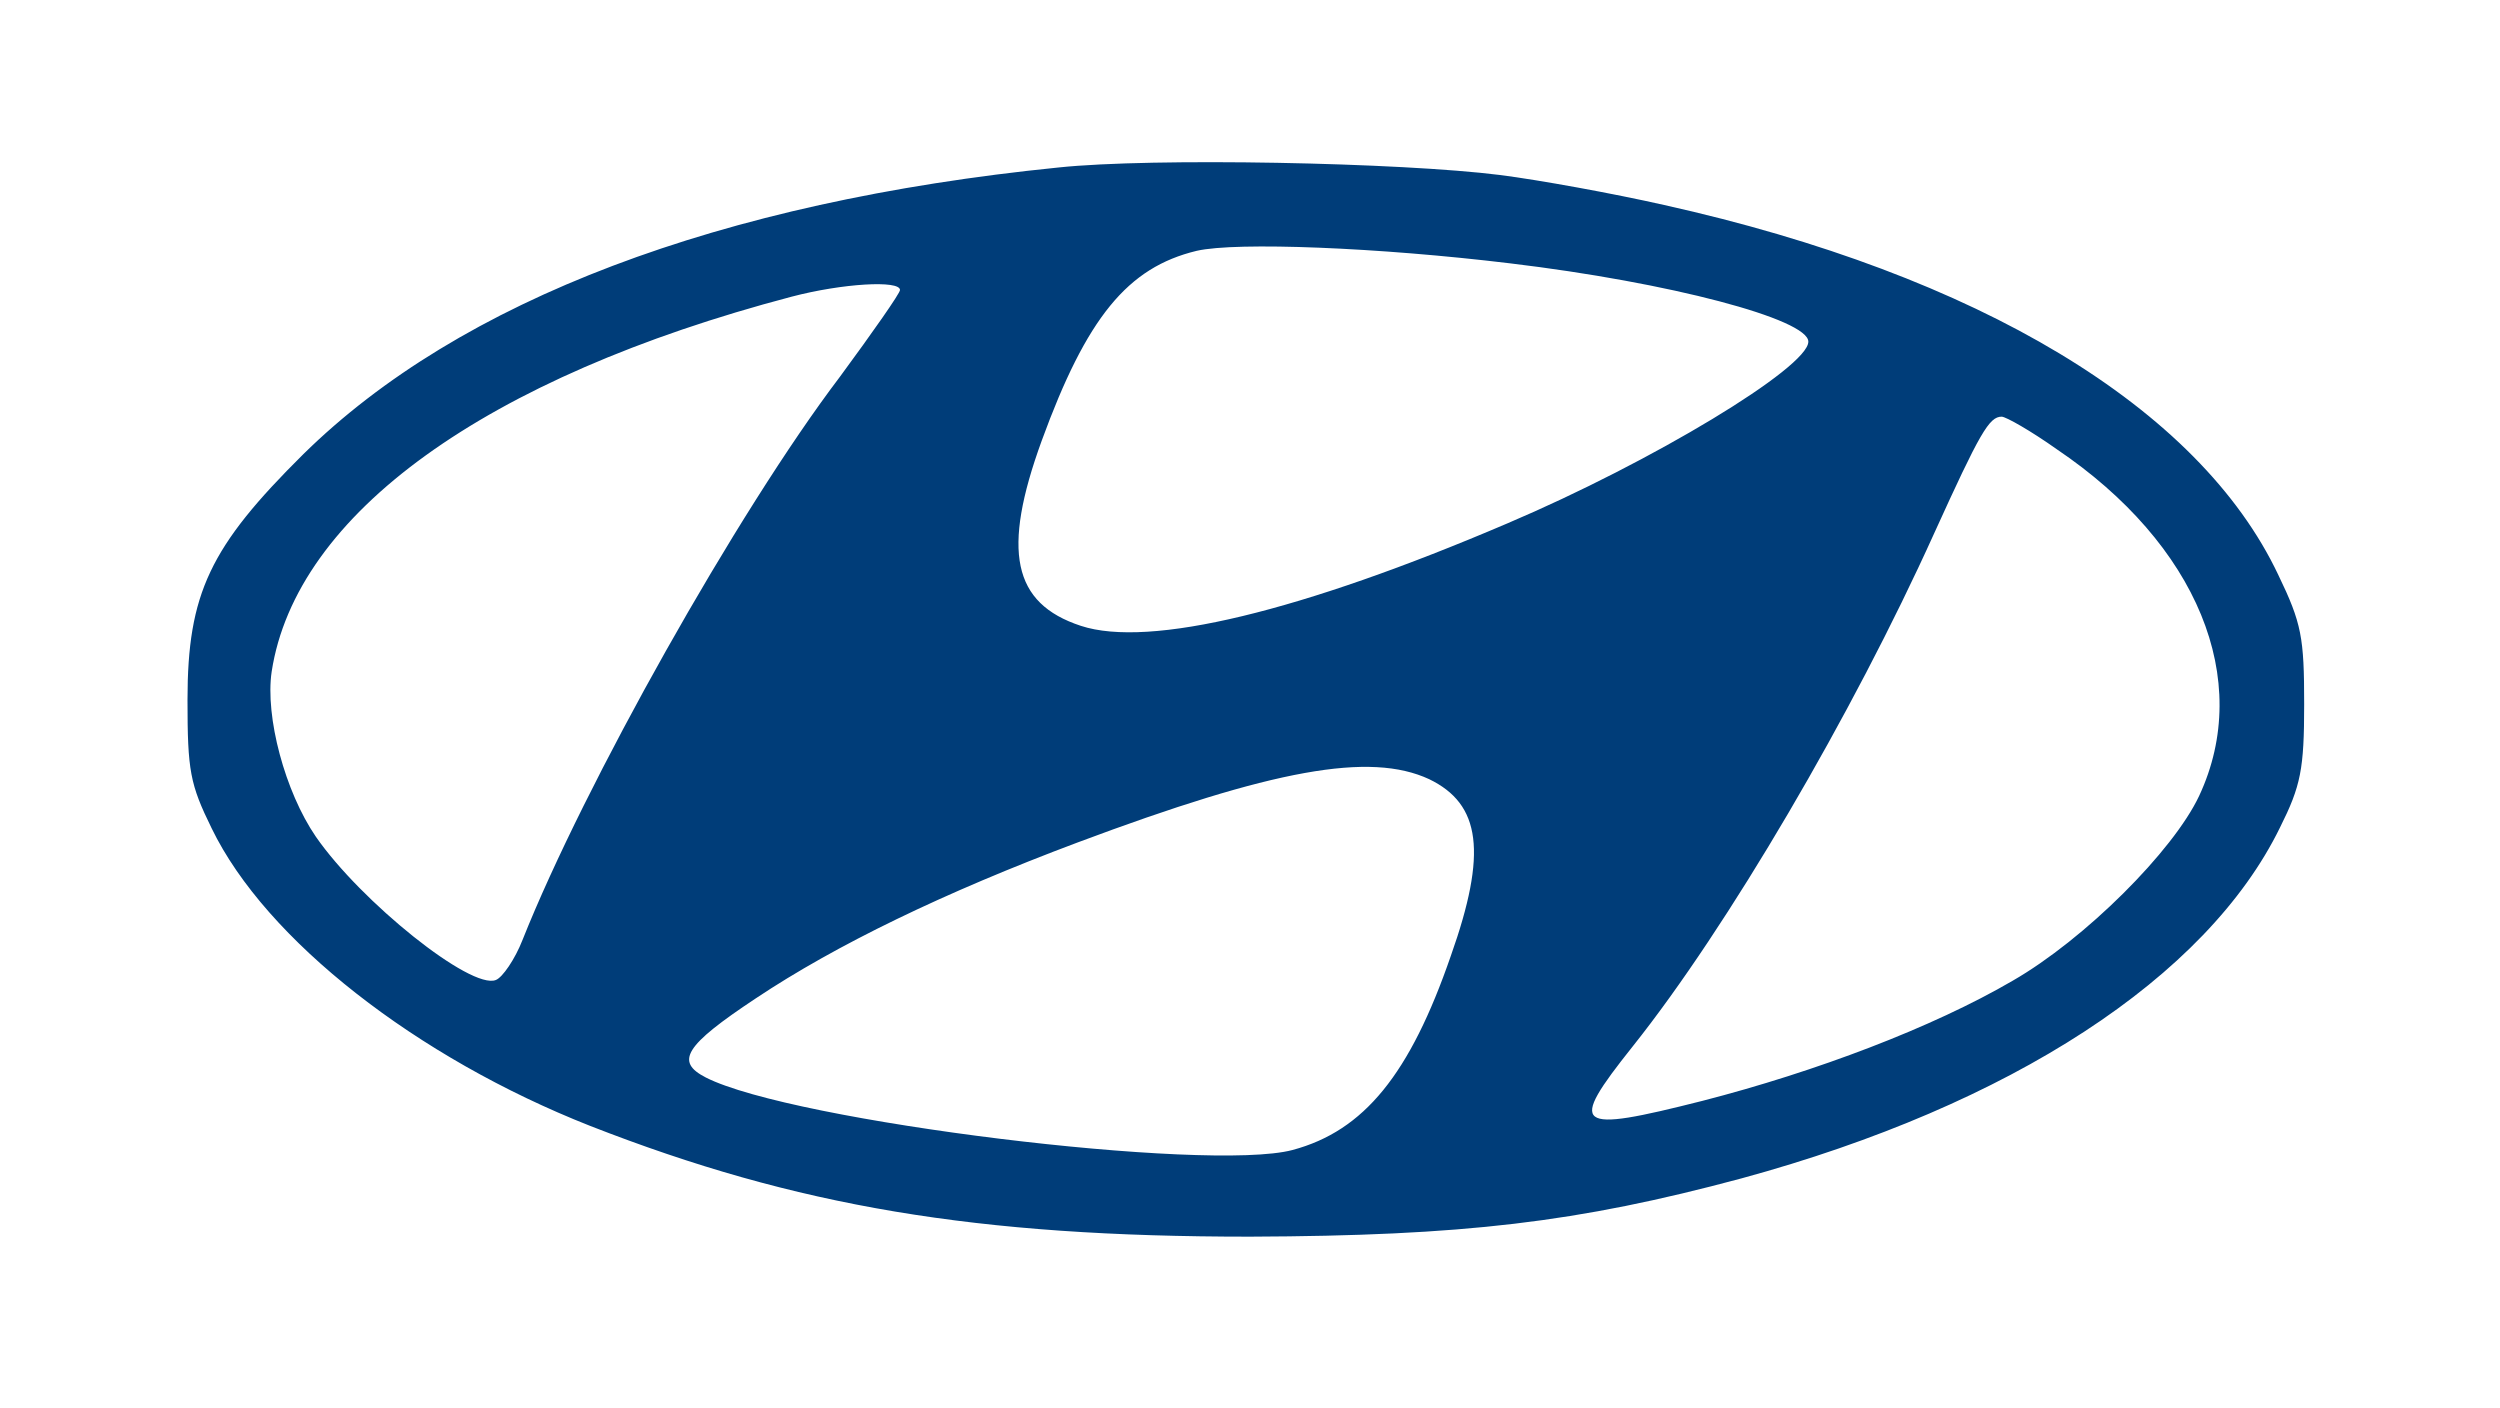  <svg  version="1.0" xmlns="http://www.w3.org/2000/svg"  width="300pt" height="169pt" viewBox="0 0 300 169"  preserveAspectRatio="xMidYMid meet">  <g transform="translate(0,169) scale(0.1,-0.1)" fill="#003d79" stroke="none"> <path d="M1270 1489 c-406 -41 -718 -159 -906 -344 -112 -111 -139 -167 -139 -295 0 -85 3 -101 29 -154 65 -134 246 -275 454 -357 248 -97 464 -133 792 -133 256 1 393 17 590 70 323 88 558 241 646 421 25 50 29 70 29 148 0 80 -3 97 -31 155 -95 201 -360 360 -737 444 -62 14 -150 30 -197 36 -119 15 -417 21 -530 9z m542 -115 c192 -23 358 -67 358 -94 0 -31 -187 -144 -361 -218 -248 -106 -430 -150 -512 -123 -82 27 -95 90 -47 222 54 148 103 208 186 228 48 11 219 4 376 -15z m-732 -32 c0 -4 -33 -51 -72 -104 -123 -162 -307 -490 -381 -676 -9 -23 -24 -45 -32 -48 -30 -12 -162 94 -216 172 -37 54 -61 144 -53 198 29 189 256 353 624 450 61 16 130 20 130 8z m1388 -191 c169 -114 236 -277 171 -416 -31 -66 -137 -172 -224 -222 -96 -56 -236 -109 -372 -144 -154 -39 -162 -33 -84 65 114 143 264 399 362 616 55 121 66 140 81 140 5 0 35 -17 66 -39z m-753 -396 c62 -30 70 -88 26 -212 -49 -142 -104 -210 -190 -233 -102 -27 -600 34 -704 87 -37 19 -26 38 60 95 96 64 226 127 386 187 235 88 351 109 422 76z"/> </g> </svg> 